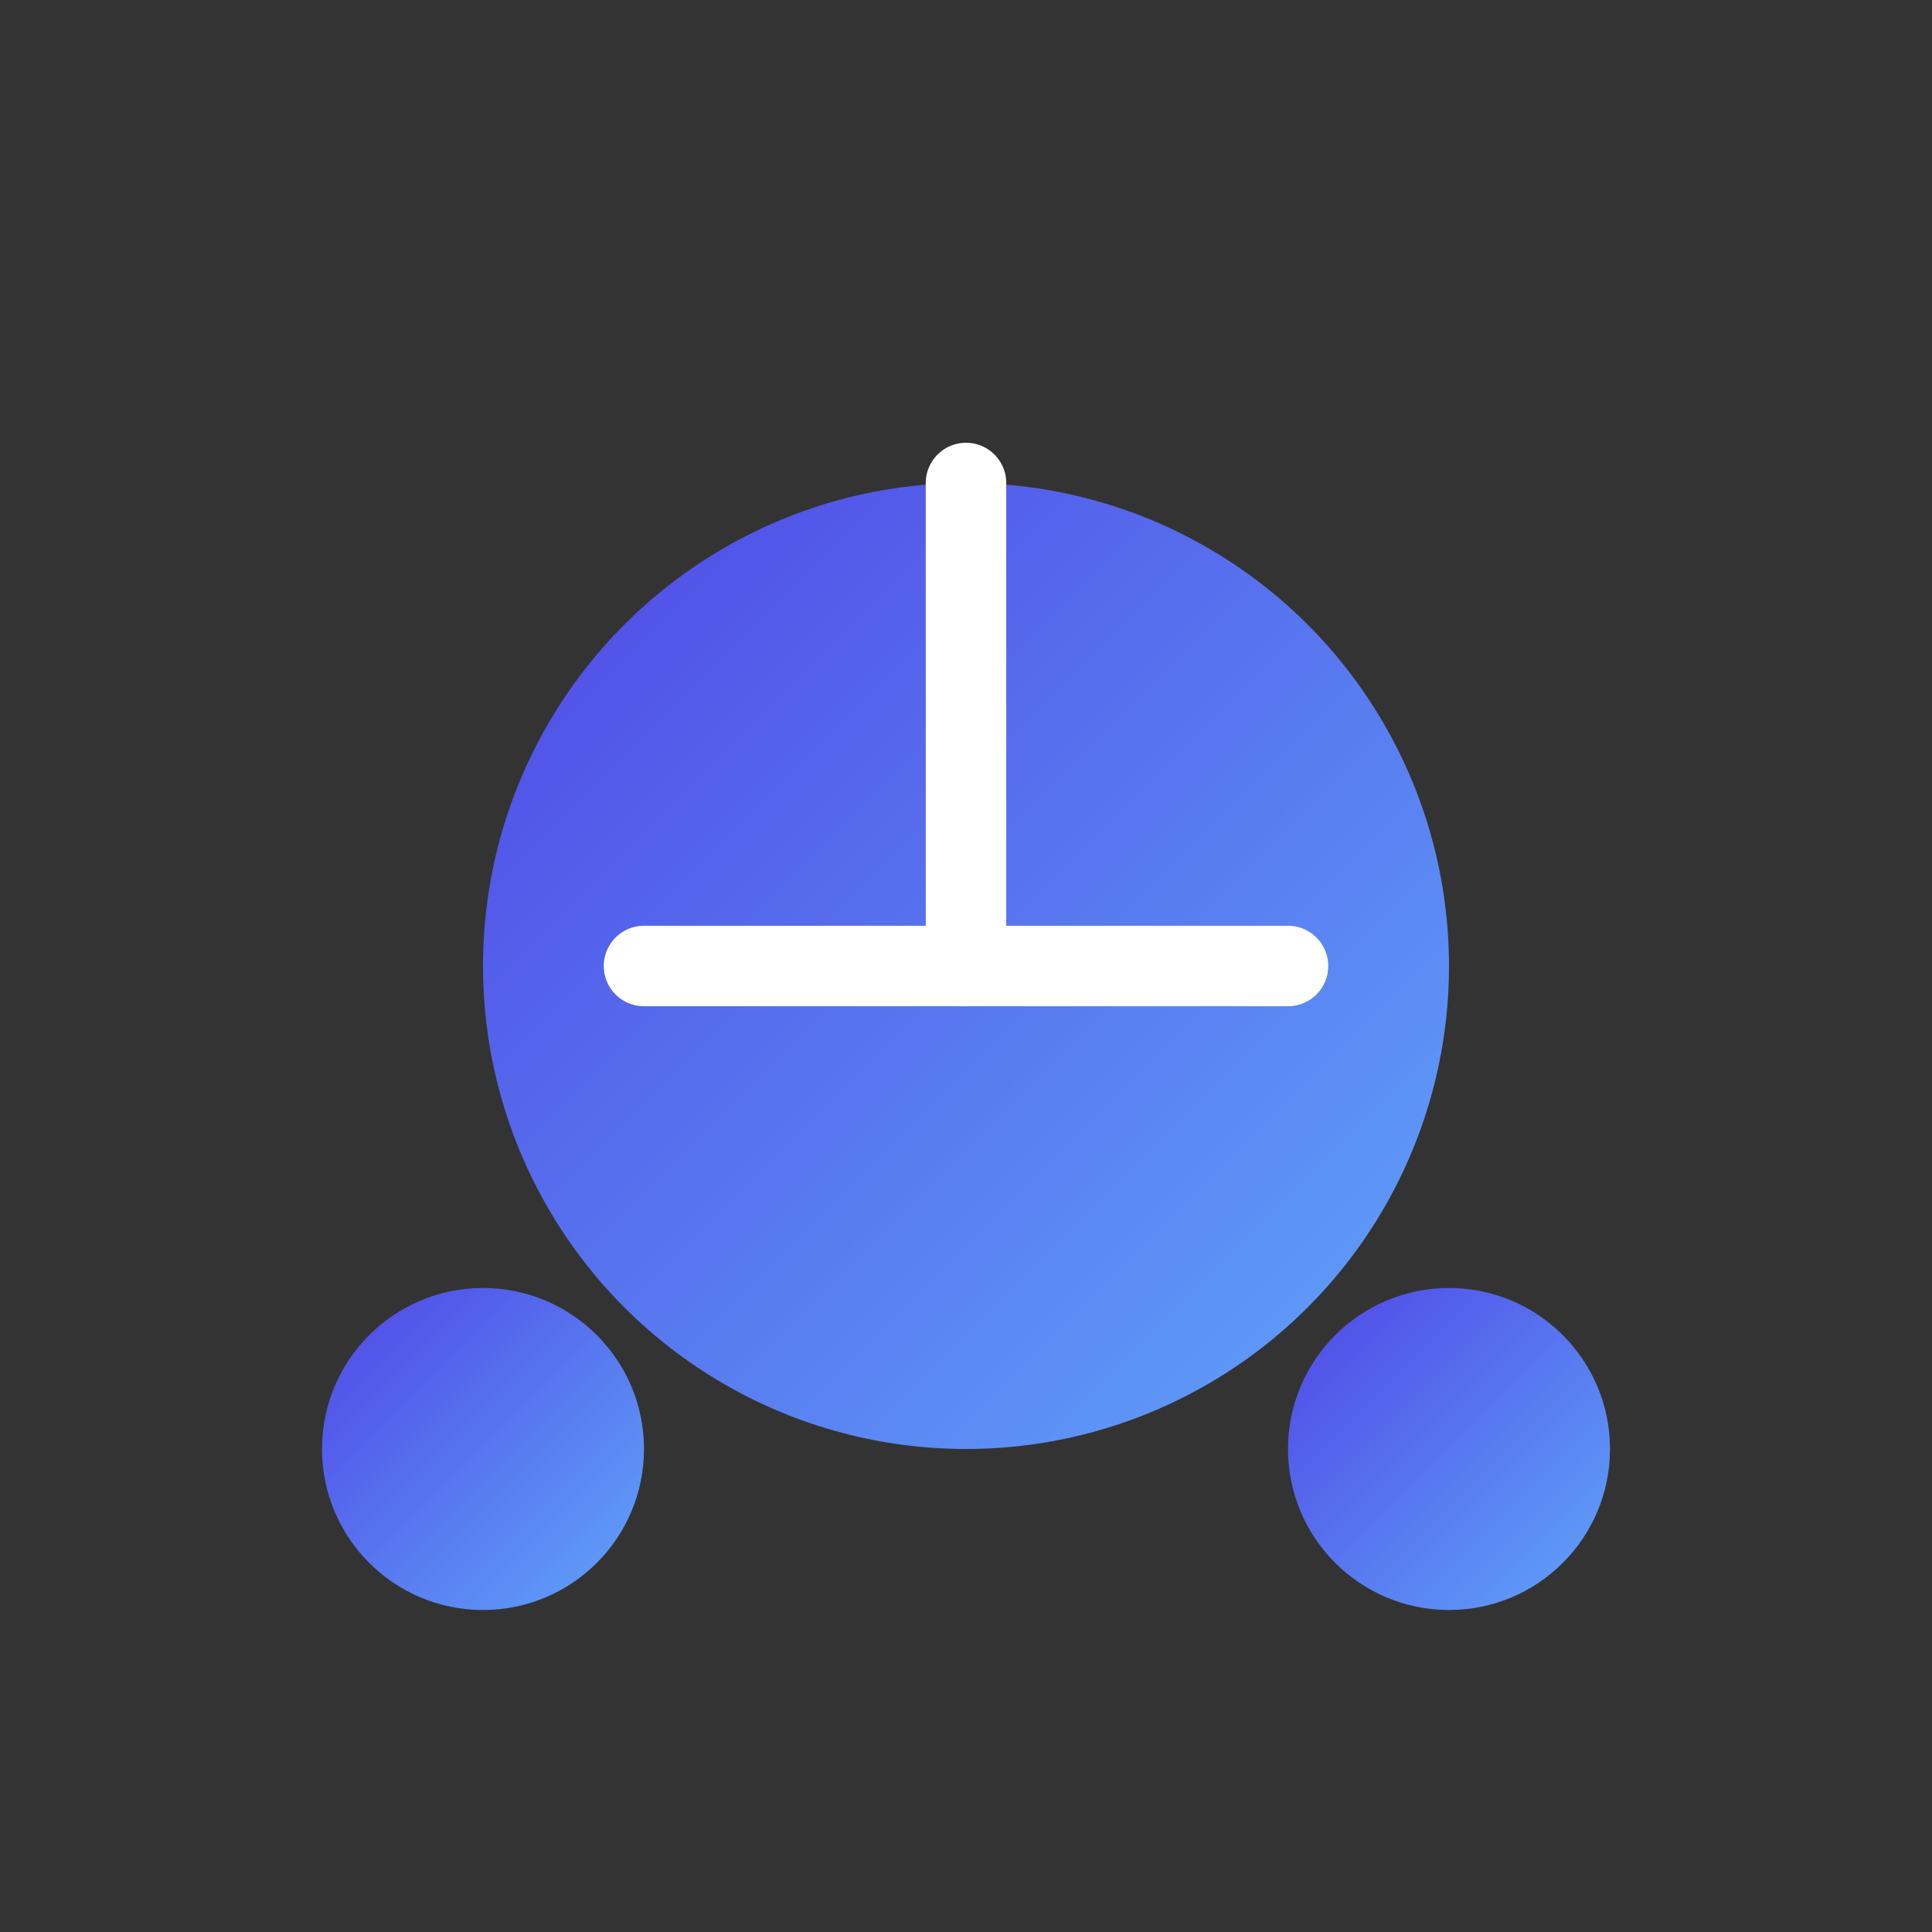 <?xml version="1.0" encoding="UTF-8"?>
<svg width="48px" height="48px" viewBox="0 0 48 48" xmlns="http://www.w3.org/2000/svg">
    <rect x="0" y="0" width="48" height="48" fill="#333333" stroke="none"/>
    <defs>
        <linearGradient id="grad1" x1="0%" y1="0%" x2="100%" y2="100%">
            <stop offset="0%" style="stop-color:#4f46e5;stop-opacity:1" />
            <stop offset="100%" style="stop-color:#60a5fa;stop-opacity:1" />
        </linearGradient>
    </defs>
    <circle cx="24" cy="24" r="12" fill="url(#grad1)"/>
    <path d="M24 12v12" stroke="#fff" stroke-width="2" stroke-linecap="round"/>
    <path d="M16 24h16" stroke="#fff" stroke-width="2" stroke-linecap="round"/>
    <circle cx="12" cy="36" r="4" fill="url(#grad1)"/>
    <circle cx="36" cy="36" r="4" fill="url(#grad1)"/>
</svg>
